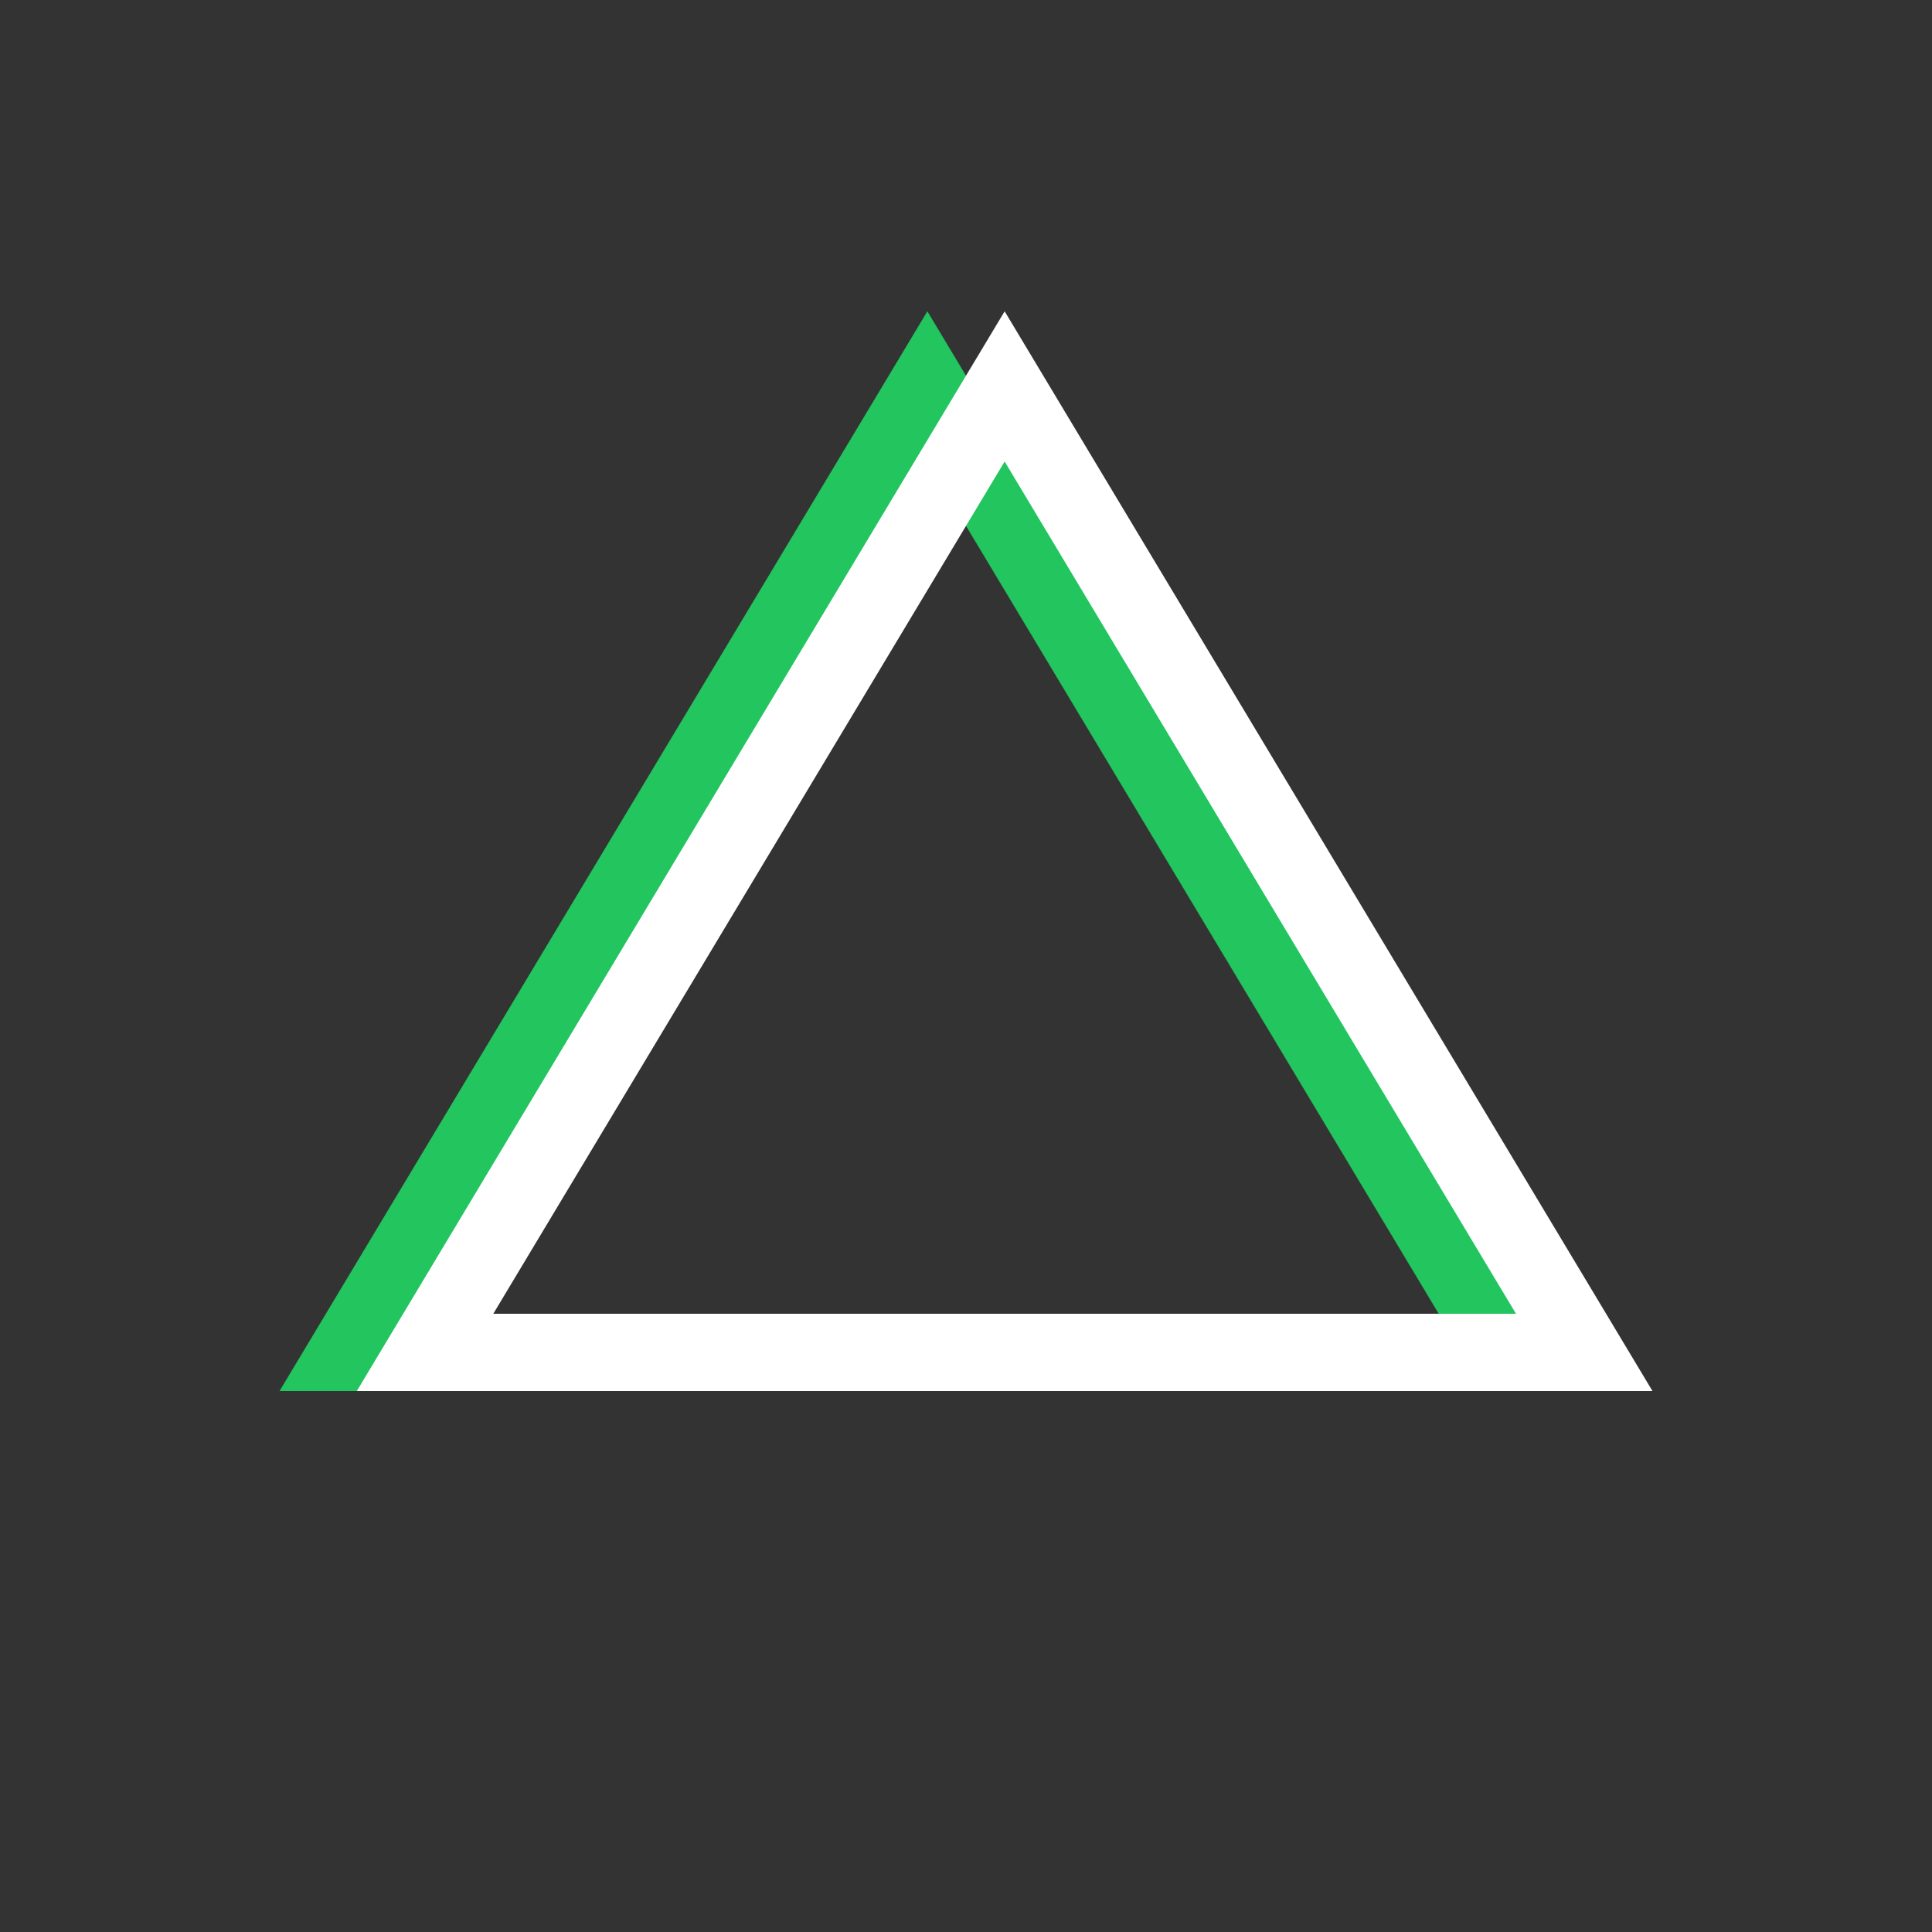 <svg viewBox="0 0 100 100" width="100" height="100" fill="none" xmlns="http://www.w3.org/2000/svg">
  <rect x="0" y="0" width="100" height="100" fill="#333333" stroke="none"/>
  <path d="M50 20 L80 70 L20 70 Z" stroke="#22C55E" stroke-width="4" fill="none" transform="translate(-2, 0)"/>
  <path d="M50 20 L80 70 L20 70 Z" stroke="white" stroke-width="4" fill="none" transform="translate(2, 0)"/>
</svg>
